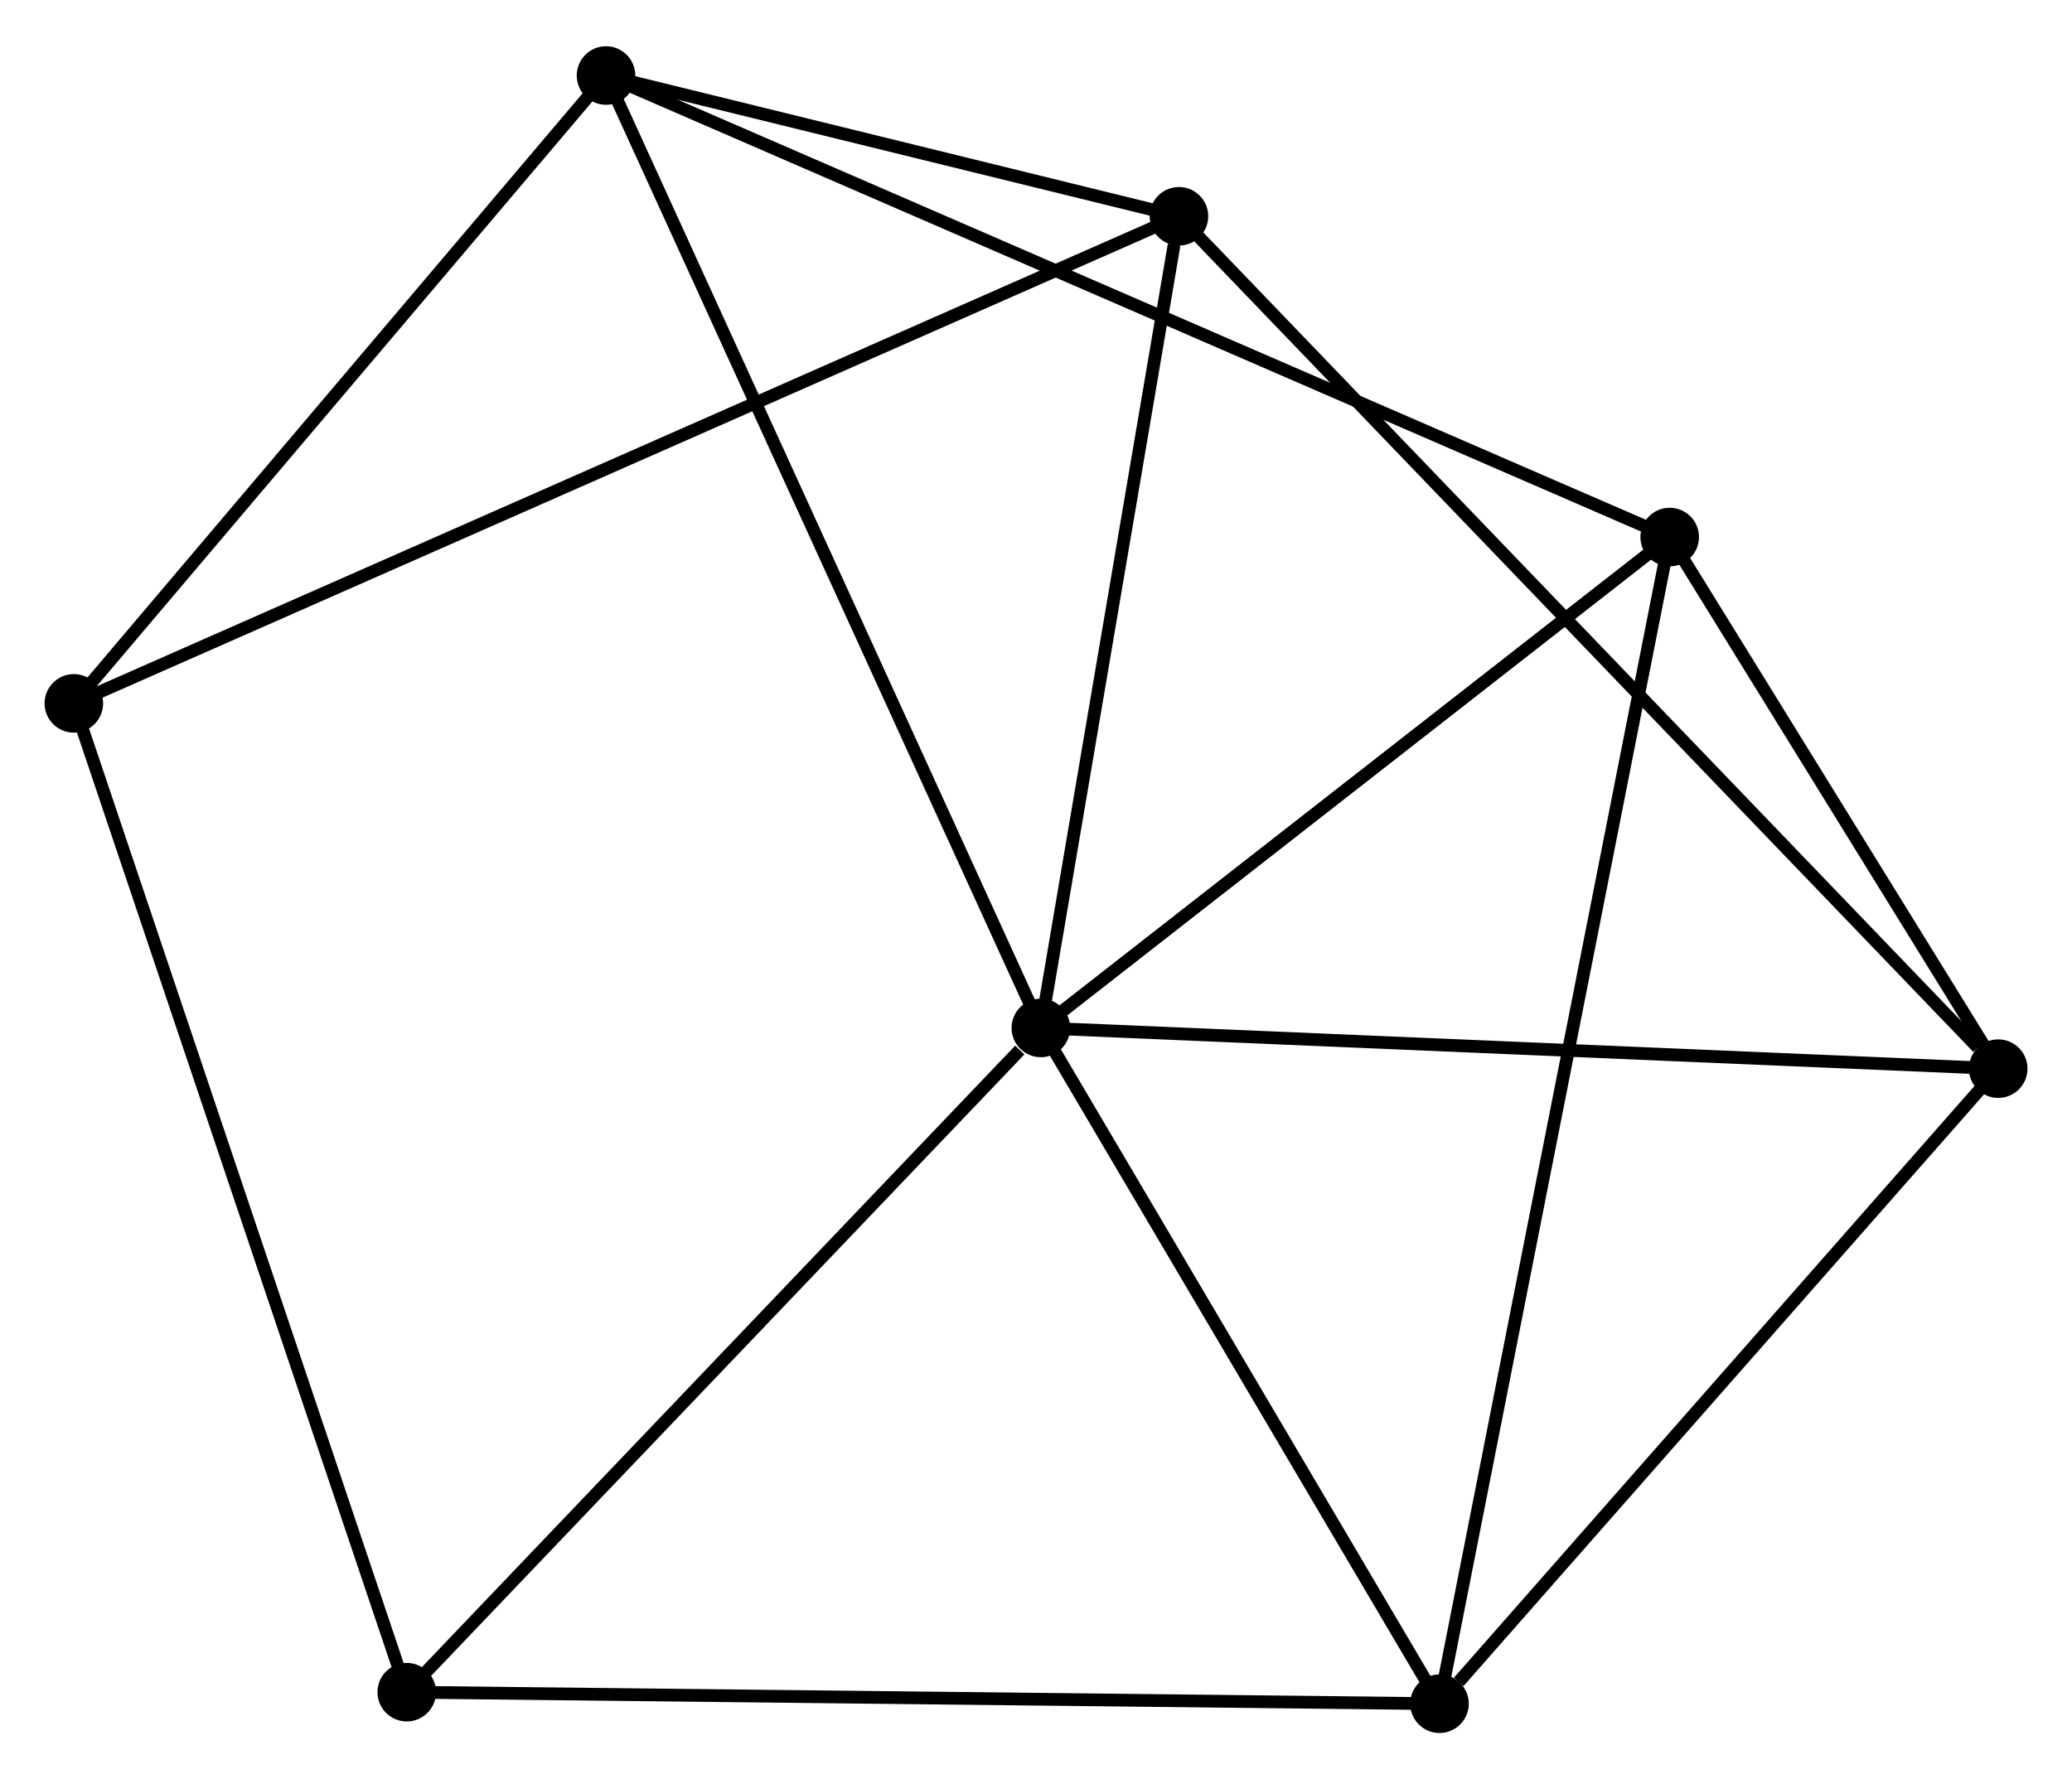 <?xml version="1.0" encoding="UTF-8" standalone="no"?>
<!DOCTYPE svg PUBLIC "-//W3C//DTD SVG 1.1//EN"
 "http://www.w3.org/Graphics/SVG/1.1/DTD/svg11.dtd">
<!-- Generated by graphviz version 2.36.0 (20140111.2315)
 -->
<!-- Title: %3 Pages: 1 -->
<svg width="163pt" height="140pt"
 viewBox="0.00 0.00 162.74 139.51" xmlns="http://www.w3.org/2000/svg" xmlns:xlink="http://www.w3.org/1999/xlink">
<g id="graph0" class="graph" transform="scale(1 1) rotate(0) translate(4 135.514)">
<title>%3</title>
<!-- 0 -->
<g id="node1" class="node"><title>0</title>
<ellipse fill="black" stroke="black" cx="77.752" cy="-54.89" rx="1.8" ry="1.8"/>
</g>
<!-- 1 -->
<g id="node2" class="node"><title>1</title>
<ellipse fill="black" stroke="black" cx="152.944" cy="-51.693" rx="1.8" ry="1.8"/>
</g>
<!-- 0&#45;&#45;1 -->
<g id="edge1" class="edge"><title>0&#45;&#45;1</title>
<path fill="none" stroke="black" d="M79.611,-54.811C89.923,-54.372 140.035,-52.241 150.874,-51.781"/>
</g>
<!-- 2 -->
<g id="node3" class="node"><title>2</title>
<ellipse fill="black" stroke="black" cx="109.061" cy="-1.8" rx="1.8" ry="1.8"/>
</g>
<!-- 0&#45;&#45;2 -->
<g id="edge2" class="edge"><title>0&#45;&#45;2</title>
<path fill="none" stroke="black" d="M78.794,-53.123C83.547,-45.063 103.156,-11.814 107.983,-3.627"/>
</g>
<!-- 3 -->
<g id="node4" class="node"><title>3</title>
<ellipse fill="black" stroke="black" cx="43.598" cy="-129.714" rx="1.8" ry="1.8"/>
</g>
<!-- 0&#45;&#45;3 -->
<g id="edge3" class="edge"><title>0&#45;&#45;3</title>
<path fill="none" stroke="black" d="M76.908,-56.739C72.183,-67.091 49.06,-117.747 44.413,-127.929"/>
</g>
<!-- 4 -->
<g id="node5" class="node"><title>4</title>
<ellipse fill="black" stroke="black" cx="88.598" cy="-118.656" rx="1.8" ry="1.8"/>
</g>
<!-- 0&#45;&#45;4 -->
<g id="edge4" class="edge"><title>0&#45;&#45;4</title>
<path fill="none" stroke="black" d="M78.065,-56.729C79.621,-65.878 86.518,-106.429 88.218,-116.424"/>
</g>
<!-- 5 -->
<g id="node6" class="node"><title>5</title>
<ellipse fill="black" stroke="black" cx="127.143" cy="-93.456" rx="1.8" ry="1.8"/>
</g>
<!-- 0&#45;&#45;5 -->
<g id="edge5" class="edge"><title>0&#45;&#45;5</title>
<path fill="none" stroke="black" d="M79.395,-56.173C86.894,-62.028 117.827,-86.181 125.443,-92.128"/>
</g>
<!-- 7 -->
<g id="node7" class="node"><title>7</title>
<ellipse fill="black" stroke="black" cx="27.947" cy="-2.707" rx="1.8" ry="1.8"/>
</g>
<!-- 0&#45;&#45;7 -->
<g id="edge6" class="edge"><title>0&#45;&#45;7</title>
<path fill="none" stroke="black" d="M76.095,-53.154C68.398,-45.089 36.22,-11.374 29.273,-4.096"/>
</g>
<!-- 1&#45;&#45;2 -->
<g id="edge7" class="edge"><title>1&#45;&#45;2</title>
<path fill="none" stroke="black" d="M151.484,-50.033C144.821,-42.458 117.338,-11.211 110.572,-3.517"/>
</g>
<!-- 1&#45;&#45;4 -->
<g id="edge8" class="edge"><title>1&#45;&#45;4</title>
<path fill="none" stroke="black" d="M151.353,-53.348C142.374,-62.693 98.129,-108.737 89.913,-117.288"/>
</g>
<!-- 1&#45;&#45;5 -->
<g id="edge9" class="edge"><title>1&#45;&#45;5</title>
<path fill="none" stroke="black" d="M151.835,-53.487C147.591,-60.357 132.406,-84.937 128.219,-91.714"/>
</g>
<!-- 2&#45;&#45;5 -->
<g id="edge10" class="edge"><title>2&#45;&#45;5</title>
<path fill="none" stroke="black" d="M109.439,-3.714C111.792,-15.643 124.42,-79.654 126.768,-91.552"/>
</g>
<!-- 2&#45;&#45;7 -->
<g id="edge11" class="edge"><title>2&#45;&#45;7</title>
<path fill="none" stroke="black" d="M107.056,-1.822C95.834,-1.948 40.92,-2.562 29.882,-2.685"/>
</g>
<!-- 3&#45;&#45;4 -->
<g id="edge12" class="edge"><title>3&#45;&#45;4</title>
<path fill="none" stroke="black" d="M45.531,-129.239C52.933,-127.42 79.419,-120.912 86.722,-119.117"/>
</g>
<!-- 3&#45;&#45;5 -->
<g id="edge13" class="edge"><title>3&#45;&#45;5</title>
<path fill="none" stroke="black" d="M45.343,-128.957C56.215,-124.238 114.563,-98.915 125.408,-94.209"/>
</g>
<!-- 6 -->
<g id="node8" class="node"><title>6</title>
<ellipse fill="black" stroke="black" cx="1.8" cy="-80.39" rx="1.8" ry="1.8"/>
</g>
<!-- 3&#45;&#45;6 -->
<g id="edge14" class="edge"><title>3&#45;&#45;6</title>
<path fill="none" stroke="black" d="M42.207,-128.073C35.861,-120.585 9.684,-89.693 3.239,-82.088"/>
</g>
<!-- 4&#45;&#45;6 -->
<g id="edge15" class="edge"><title>4&#45;&#45;6</title>
<path fill="none" stroke="black" d="M86.785,-117.857C75.489,-112.877 14.87,-86.152 3.603,-81.185"/>
</g>
<!-- 6&#45;&#45;7 -->
<g id="edge16" class="edge"><title>6&#45;&#45;7</title>
<path fill="none" stroke="black" d="M2.446,-78.469C6.064,-67.722 23.765,-15.131 27.323,-4.56"/>
</g>
</g>
</svg>
